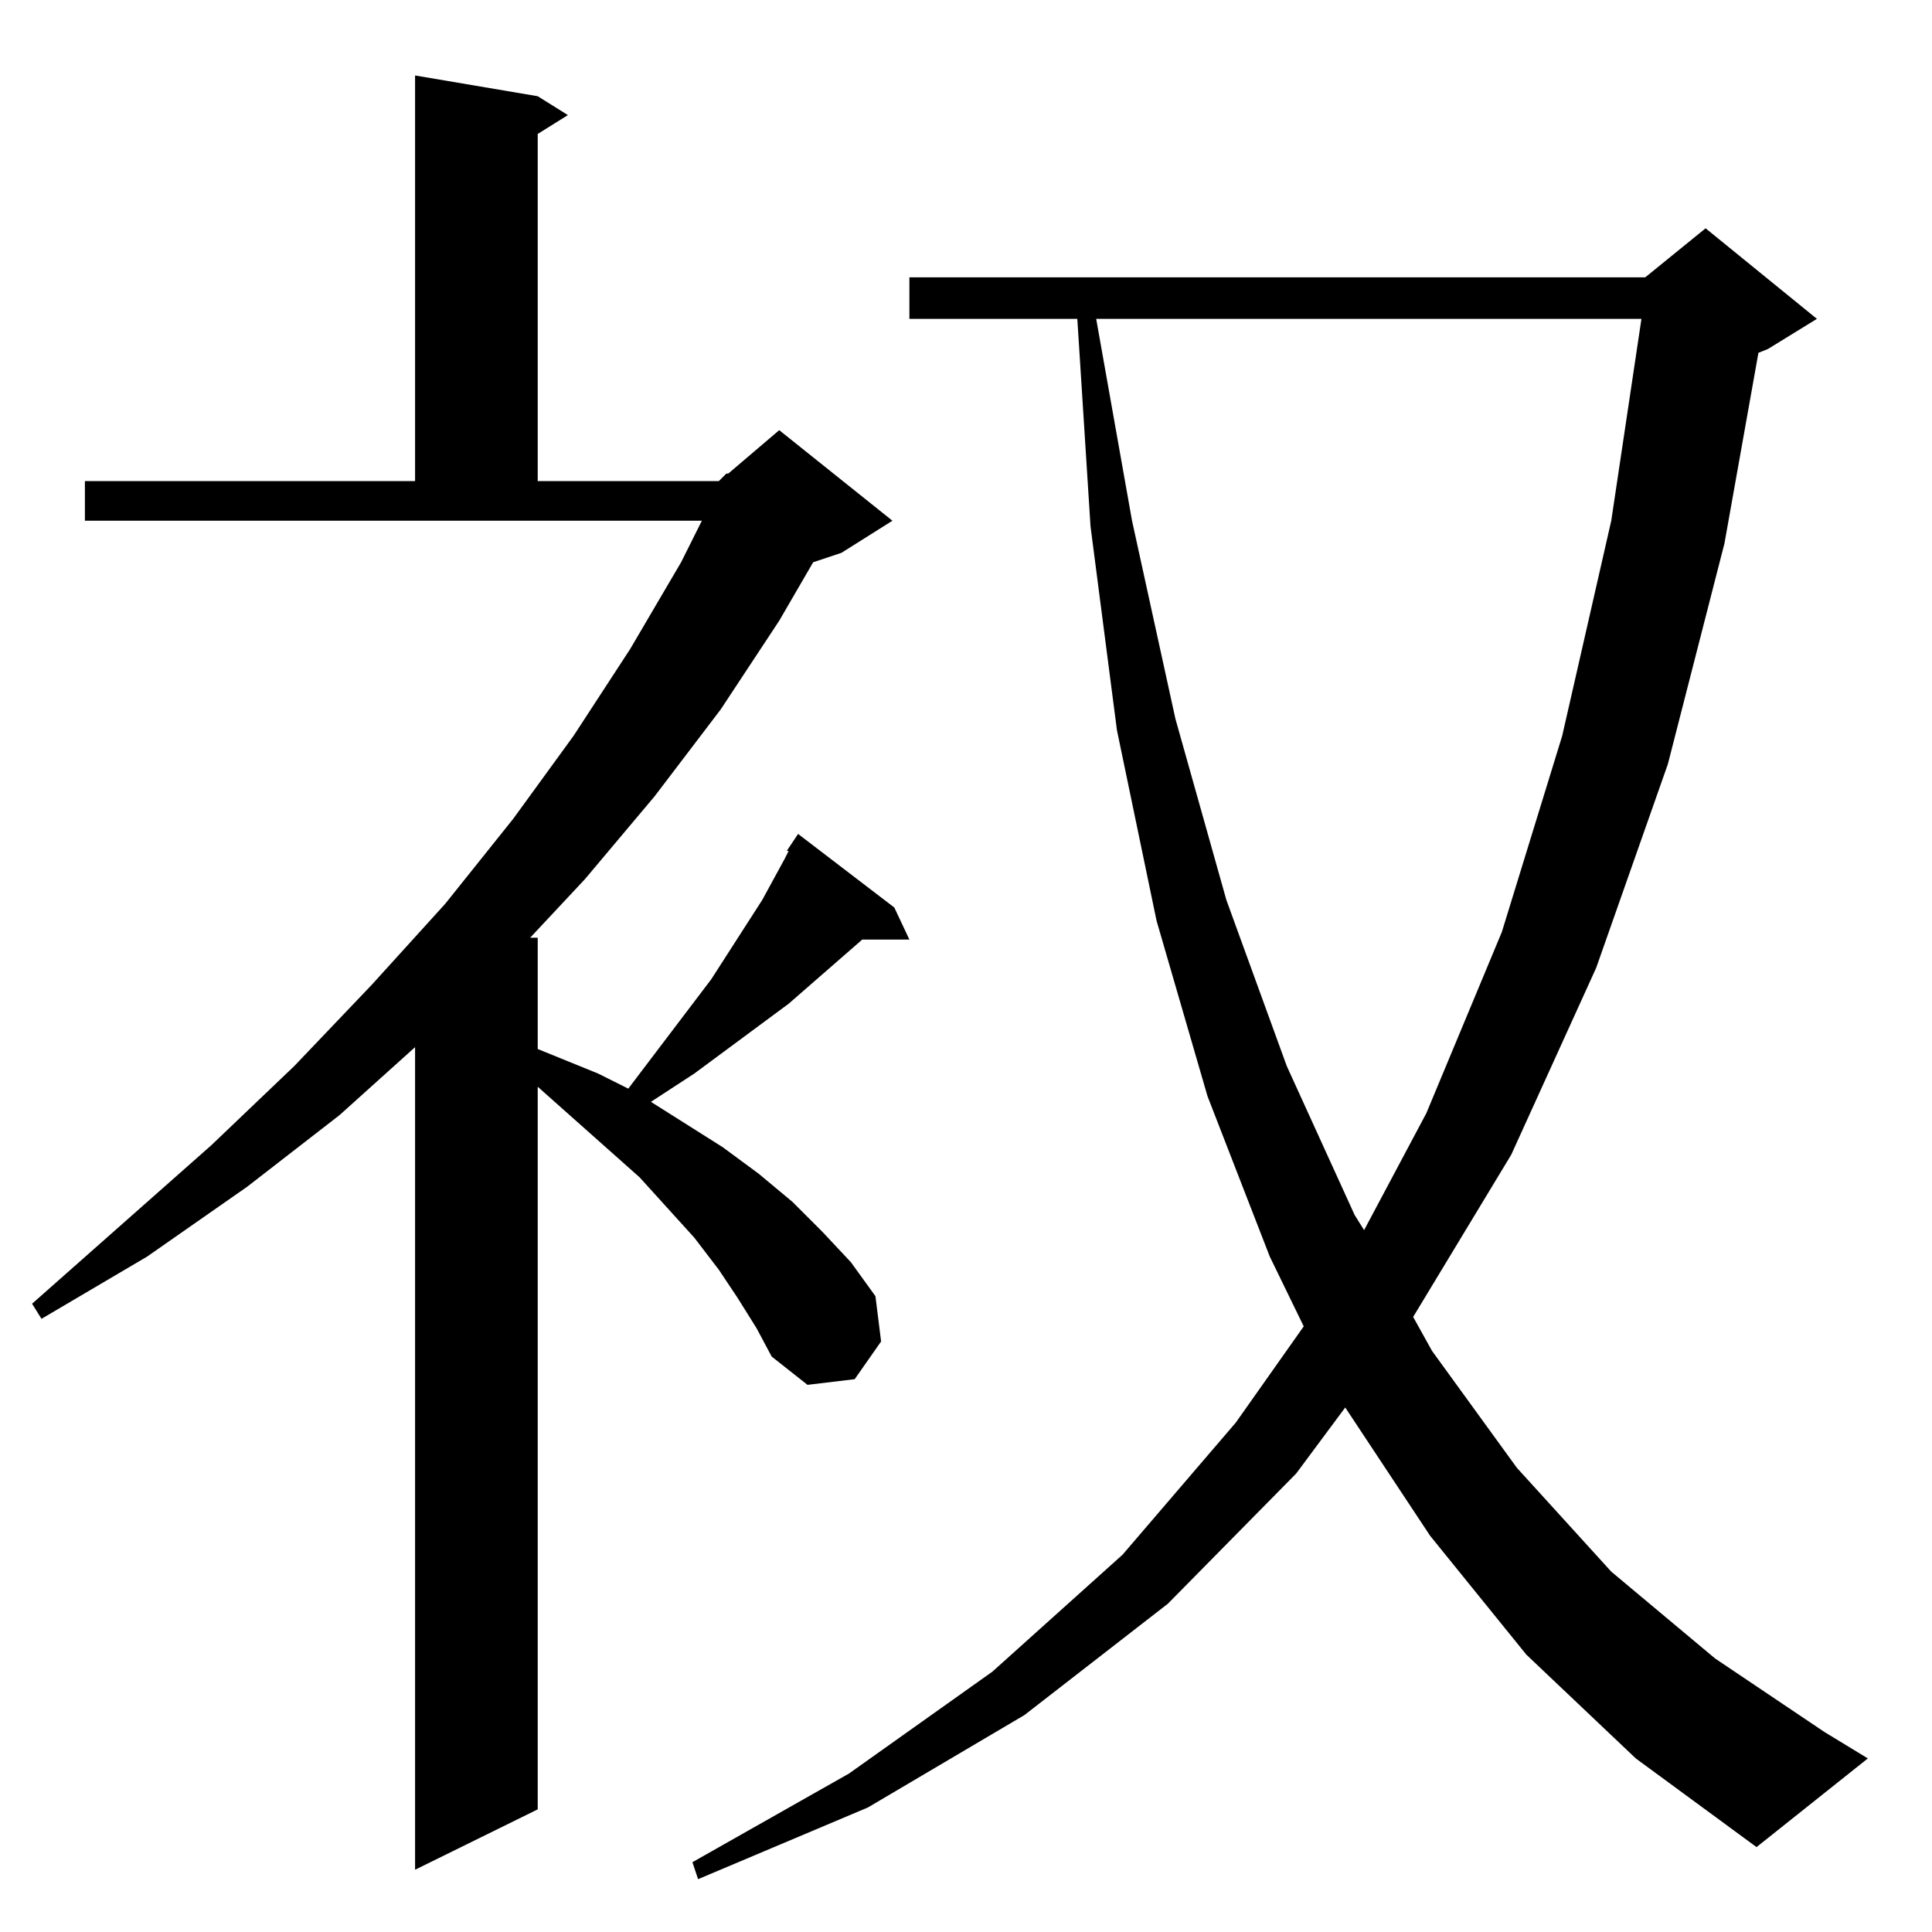 <?xml version="1.0" standalone="no"?>
<!DOCTYPE svg PUBLIC "-//W3C//DTD SVG 1.1//EN" "http://www.w3.org/Graphics/SVG/1.1/DTD/svg11.dtd" >
<svg xmlns="http://www.w3.org/2000/svg" xmlns:xlink="http://www.w3.org/1999/xlink" version="1.1" viewBox="0 -144 1024 1024">
  <g transform="matrix(1 0 0 -1 0 880)">
   <path fill="currentColor"
d="M867 92l-58 55l-51 63l-45 68l-26 -35l-68 -69l-76 -59l-83 -49l-90 -38l-3 9l83 47l76 54l69 62l60 70l36 51l-18 37l-33 85l-27 93l-21 101l-14 108l-7 110h-89v22h390l32 26l59 -48l-26 -16l-5 -2l-18 -101l-30 -117l-38 -108l-45 -99l-52 -86l10 -18l45 -62l50 -55
l55 -46l58 -39l23 -14l-59 -47zM381 769l4 4h1l27 23l60 -48l-27 -17l-15 -5l-18 -31l-31 -47l-35 -46l-37 -44l-29 -31h4v-59l32 -13l16 -8l44 58l27 42l12 22l2 4h-1l6 9l51 -39l8 -17h-25l-39 -34l-50 -37l-23 -15l38 -24l19 -14l18 -15l16 -16l15 -16l13 -18l3 -24
l-14 -20l-25 -3l-19 15l-8 15l-10 16l-10 15l-13 17l-29 32l-54 48v-383l-65 -32v436l-40 -36l-49 -38l-53 -37l-56 -33l-5 8l95 84l44 42l41 43l39 43l36 45l32 44l30 46l27 46l11 22h-327v21h175v215l65 -11l16 -10l-16 -10v-184h96zM870 855h-289l19 -107l23 -105l27 -96
l32 -88l36 -79l5 -8l33 62l40 96l32 104l26 114z" />
  </g>

</svg>
